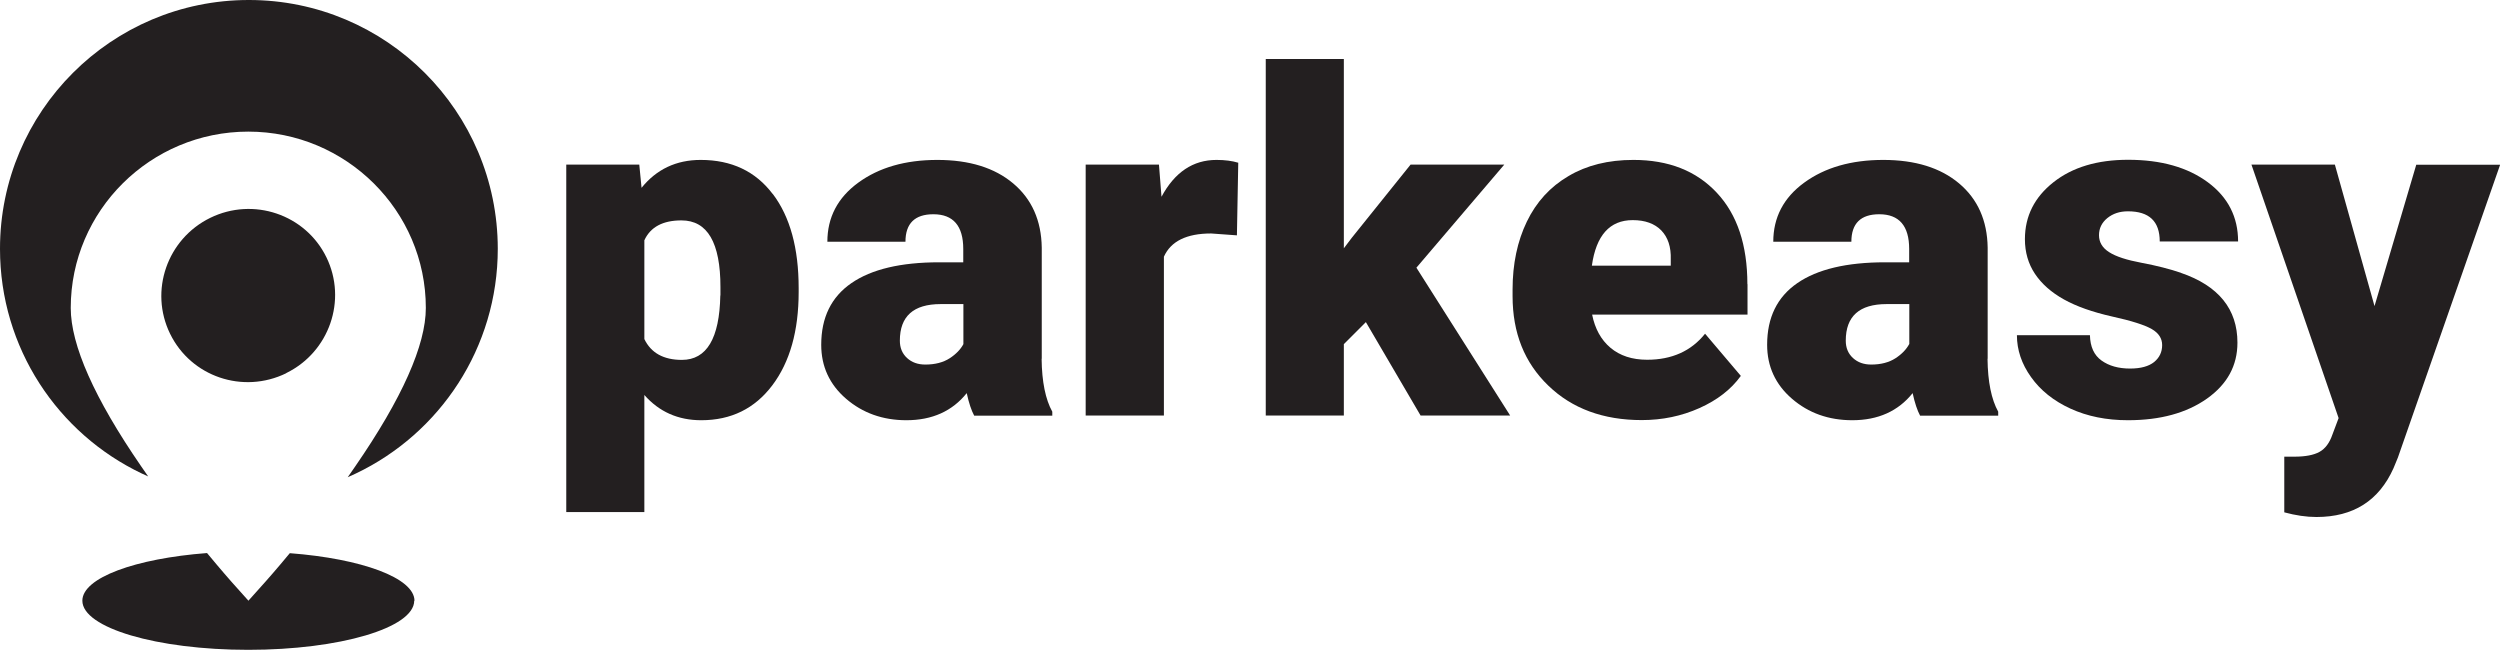 <?xml version="1.0" encoding="UTF-8"?>
<svg id="Layer_2" xmlns="http://www.w3.org/2000/svg" viewBox="0 0 187.28 48.68">
  <defs>
    <style>
      .cls-1 {
        fill: #231f20;
      }
    </style>
  </defs>
  <g id="Layer_1-2" data-name="Layer_1">
    <g>
      <g>
        <path class="cls-1" d="M57.89,14.54c-1.29-1.71-3.09-2.56-5.4-2.56-1.83,0-3.31.7-4.43,2.09l-.17-1.74h-5.47v26.03h5.85v-8.77c1.11,1.26,2.53,1.89,4.26,1.89,2.24,0,4.01-.87,5.33-2.62,1.31-1.74,1.97-4.07,1.97-6.99v-.28c0-2.99-.64-5.34-1.93-7.05ZM53.96,22.13c-.06,3.22-1.02,4.83-2.88,4.83-1.37,0-2.31-.52-2.81-1.56v-7.4c.46-1,1.39-1.49,2.78-1.49,1.95,0,2.92,1.67,2.92,5v.63Z"/>
        <path class="cls-1" d="M78.04,26.87v-8.32c-.03-2.04-.75-3.64-2.14-4.81-1.39-1.17-3.28-1.76-5.68-1.76s-4.37.57-5.92,1.7c-1.55,1.13-2.32,2.61-2.32,4.43h5.85c0-1.37.7-2.06,2.09-2.06,1.49,0,2.24.87,2.24,2.6v1h-1.81c-2.87,0-5.06.52-6.57,1.56-1.51,1.04-2.26,2.58-2.26,4.62,0,1.62.62,2.97,1.86,4.04,1.24,1.07,2.75,1.61,4.52,1.61,1.93,0,3.44-.68,4.52-2.03.16.74.35,1.3.56,1.69h5.85v-.3c-.51-.92-.78-2.24-.8-3.96ZM72.17,25.78c-.21.39-.55.75-1.03,1.06-.48.31-1.09.47-1.82.47-.56,0-1.01-.16-1.37-.49-.36-.33-.54-.76-.54-1.3,0-1.83,1.02-2.74,3.06-2.74h1.7v3.01Z"/>
        <path class="cls-1" d="M91.13,11.98c-1.76,0-3.13.92-4.12,2.76l-.19-2.41h-5.49v18.8h5.86v-11.9c.52-1.16,1.7-1.74,3.54-1.74l1.93.14.1-5.44c-.46-.14-1.01-.21-1.63-.21Z"/>
        <path class="cls-1" d="M106.1,20.06l6.59-7.73h-7.02l-4.41,5.49-.59.78V4.42h-5.85v26.71h5.85v-5.35l1.65-1.65,4.1,7h6.71l-7.02-11.07Z"/>
        <path class="cls-1" d="M130.9,21.29c0-2.93-.76-5.22-2.29-6.85-1.53-1.64-3.61-2.46-6.25-2.46-1.88,0-3.5.4-4.86,1.21-1.37.8-2.41,1.94-3.12,3.41-.71,1.47-1.07,3.17-1.07,5.09v.49c0,2.76.89,4.99,2.68,6.71,1.78,1.72,4.12,2.58,7,2.58,1.54,0,2.98-.3,4.32-.9,1.34-.6,2.37-1.4,3.1-2.41l-2.68-3.16c-1.04,1.3-2.49,1.95-4.34,1.95-1.12,0-2.04-.3-2.75-.9-.71-.6-1.16-1.43-1.37-2.48h11.64v-2.28ZM125.16,19.9h-5.91c.32-2.27,1.34-3.41,3.06-3.41.93,0,1.64.26,2.14.77.5.52.74,1.24.71,2.18v.45Z"/>
        <path class="cls-1" d="M148.9,26.87v-8.32c-.03-2.04-.75-3.64-2.14-4.81-1.39-1.17-3.28-1.76-5.68-1.76s-4.37.57-5.92,1.7-2.32,2.61-2.32,4.43h5.85c0-1.37.7-2.06,2.09-2.06,1.49,0,2.24.87,2.24,2.6v1h-1.81c-2.87,0-5.06.52-6.57,1.56s-2.26,2.58-2.26,4.62c0,1.62.62,2.97,1.86,4.04,1.24,1.07,2.74,1.61,4.52,1.61,1.93,0,3.44-.68,4.52-2.03.16.74.35,1.3.56,1.69h5.85v-.3c-.51-.92-.78-2.24-.8-3.96ZM143.02,25.78c-.21.39-.55.75-1.03,1.06-.48.31-1.09.47-1.81.47-.56,0-1.01-.16-1.37-.49-.36-.33-.54-.76-.54-1.3,0-1.83,1.02-2.74,3.06-2.74h1.7v3.01Z"/>
        <path class="cls-1" d="M163.39,20.44c-.85-.29-1.83-.54-2.95-.75-1.12-.21-1.93-.47-2.44-.8-.51-.32-.76-.75-.76-1.27s.21-.94.62-1.28c.42-.34.93-.51,1.55-.51,1.59,0,2.38.75,2.38,2.26h5.87c0-1.83-.75-3.31-2.26-4.43-1.51-1.12-3.5-1.69-5.98-1.69-2.31,0-4.17.56-5.59,1.68-1.42,1.12-2.14,2.54-2.14,4.27,0,.97.25,1.84.75,2.59.5.75,1.22,1.39,2.17,1.92.95.53,2.15.95,3.61,1.28,1.46.32,2.45.64,2.97.94.52.3.78.7.78,1.2,0,.52-.2.94-.6,1.27-.4.32-1,.49-1.8.49-.87,0-1.58-.2-2.14-.6-.56-.4-.85-1.03-.87-1.9h-5.47c0,1.1.35,2.15,1.06,3.14.71,1,1.69,1.78,2.95,2.36,1.26.58,2.7.87,4.31.87,2.42,0,4.39-.54,5.92-1.62,1.52-1.08,2.28-2.47,2.28-4.19,0-2.51-1.41-4.26-4.24-5.23Z"/>
        <path class="cls-1" d="M181.01,12.33l-3.13,10.6-2.97-10.6h-6.25l6.53,18.99-.47,1.25c-.21.61-.53,1.04-.96,1.28-.43.24-1.06.36-1.88.36h-.76v4.17c.85.23,1.65.35,2.41.35,2.76,0,4.68-1.22,5.77-3.65l.33-.8,7.66-21.94h-6.27Z"/>
      </g>
      <g>
        <path class="cls-1" d="M31.03,45c0,2.03-5.57,3.68-12.43,3.68s-12.43-1.65-12.43-3.68c0-1.72,3.97-3.16,9.34-3.57h0c1.05,1.27,1.76,2.07,1.82,2.14l1.28,1.43,1.28-1.43c.06-.07.77-.86,1.82-2.13h0c5.37.41,9.34,1.85,9.34,3.57Z"/>
        <path class="cls-1" d="M18.64,0C8.35,0,0,8.35,0,18.64c0,7.43,4.34,13.84,10.62,16.83.16.08.32.15.48.22-.18-.25-.35-.5-.52-.75-3.51-5.1-5.28-9.09-5.28-11.87,0-7.29,5.97-13.21,13.3-13.21s13.3,5.93,13.3,13.21c0,2.78-1.78,6.78-5.29,11.87-.18.26-.37.53-.56.81.21-.09.41-.18.61-.28,6.29-3,10.63-9.41,10.63-16.84C37.28,8.35,28.94,0,18.64,0Z"/>
        <path class="cls-1" d="M21.44,27.96c-3.24,1.58-7.13.26-8.7-2.96-1.57-3.21-.22-7.1,3.01-8.68,3.23-1.58,7.13-.26,8.7,2.95,1.57,3.21.22,7.1-3.01,8.68Z"/>
      </g>
    </g>
  </g>
</svg>